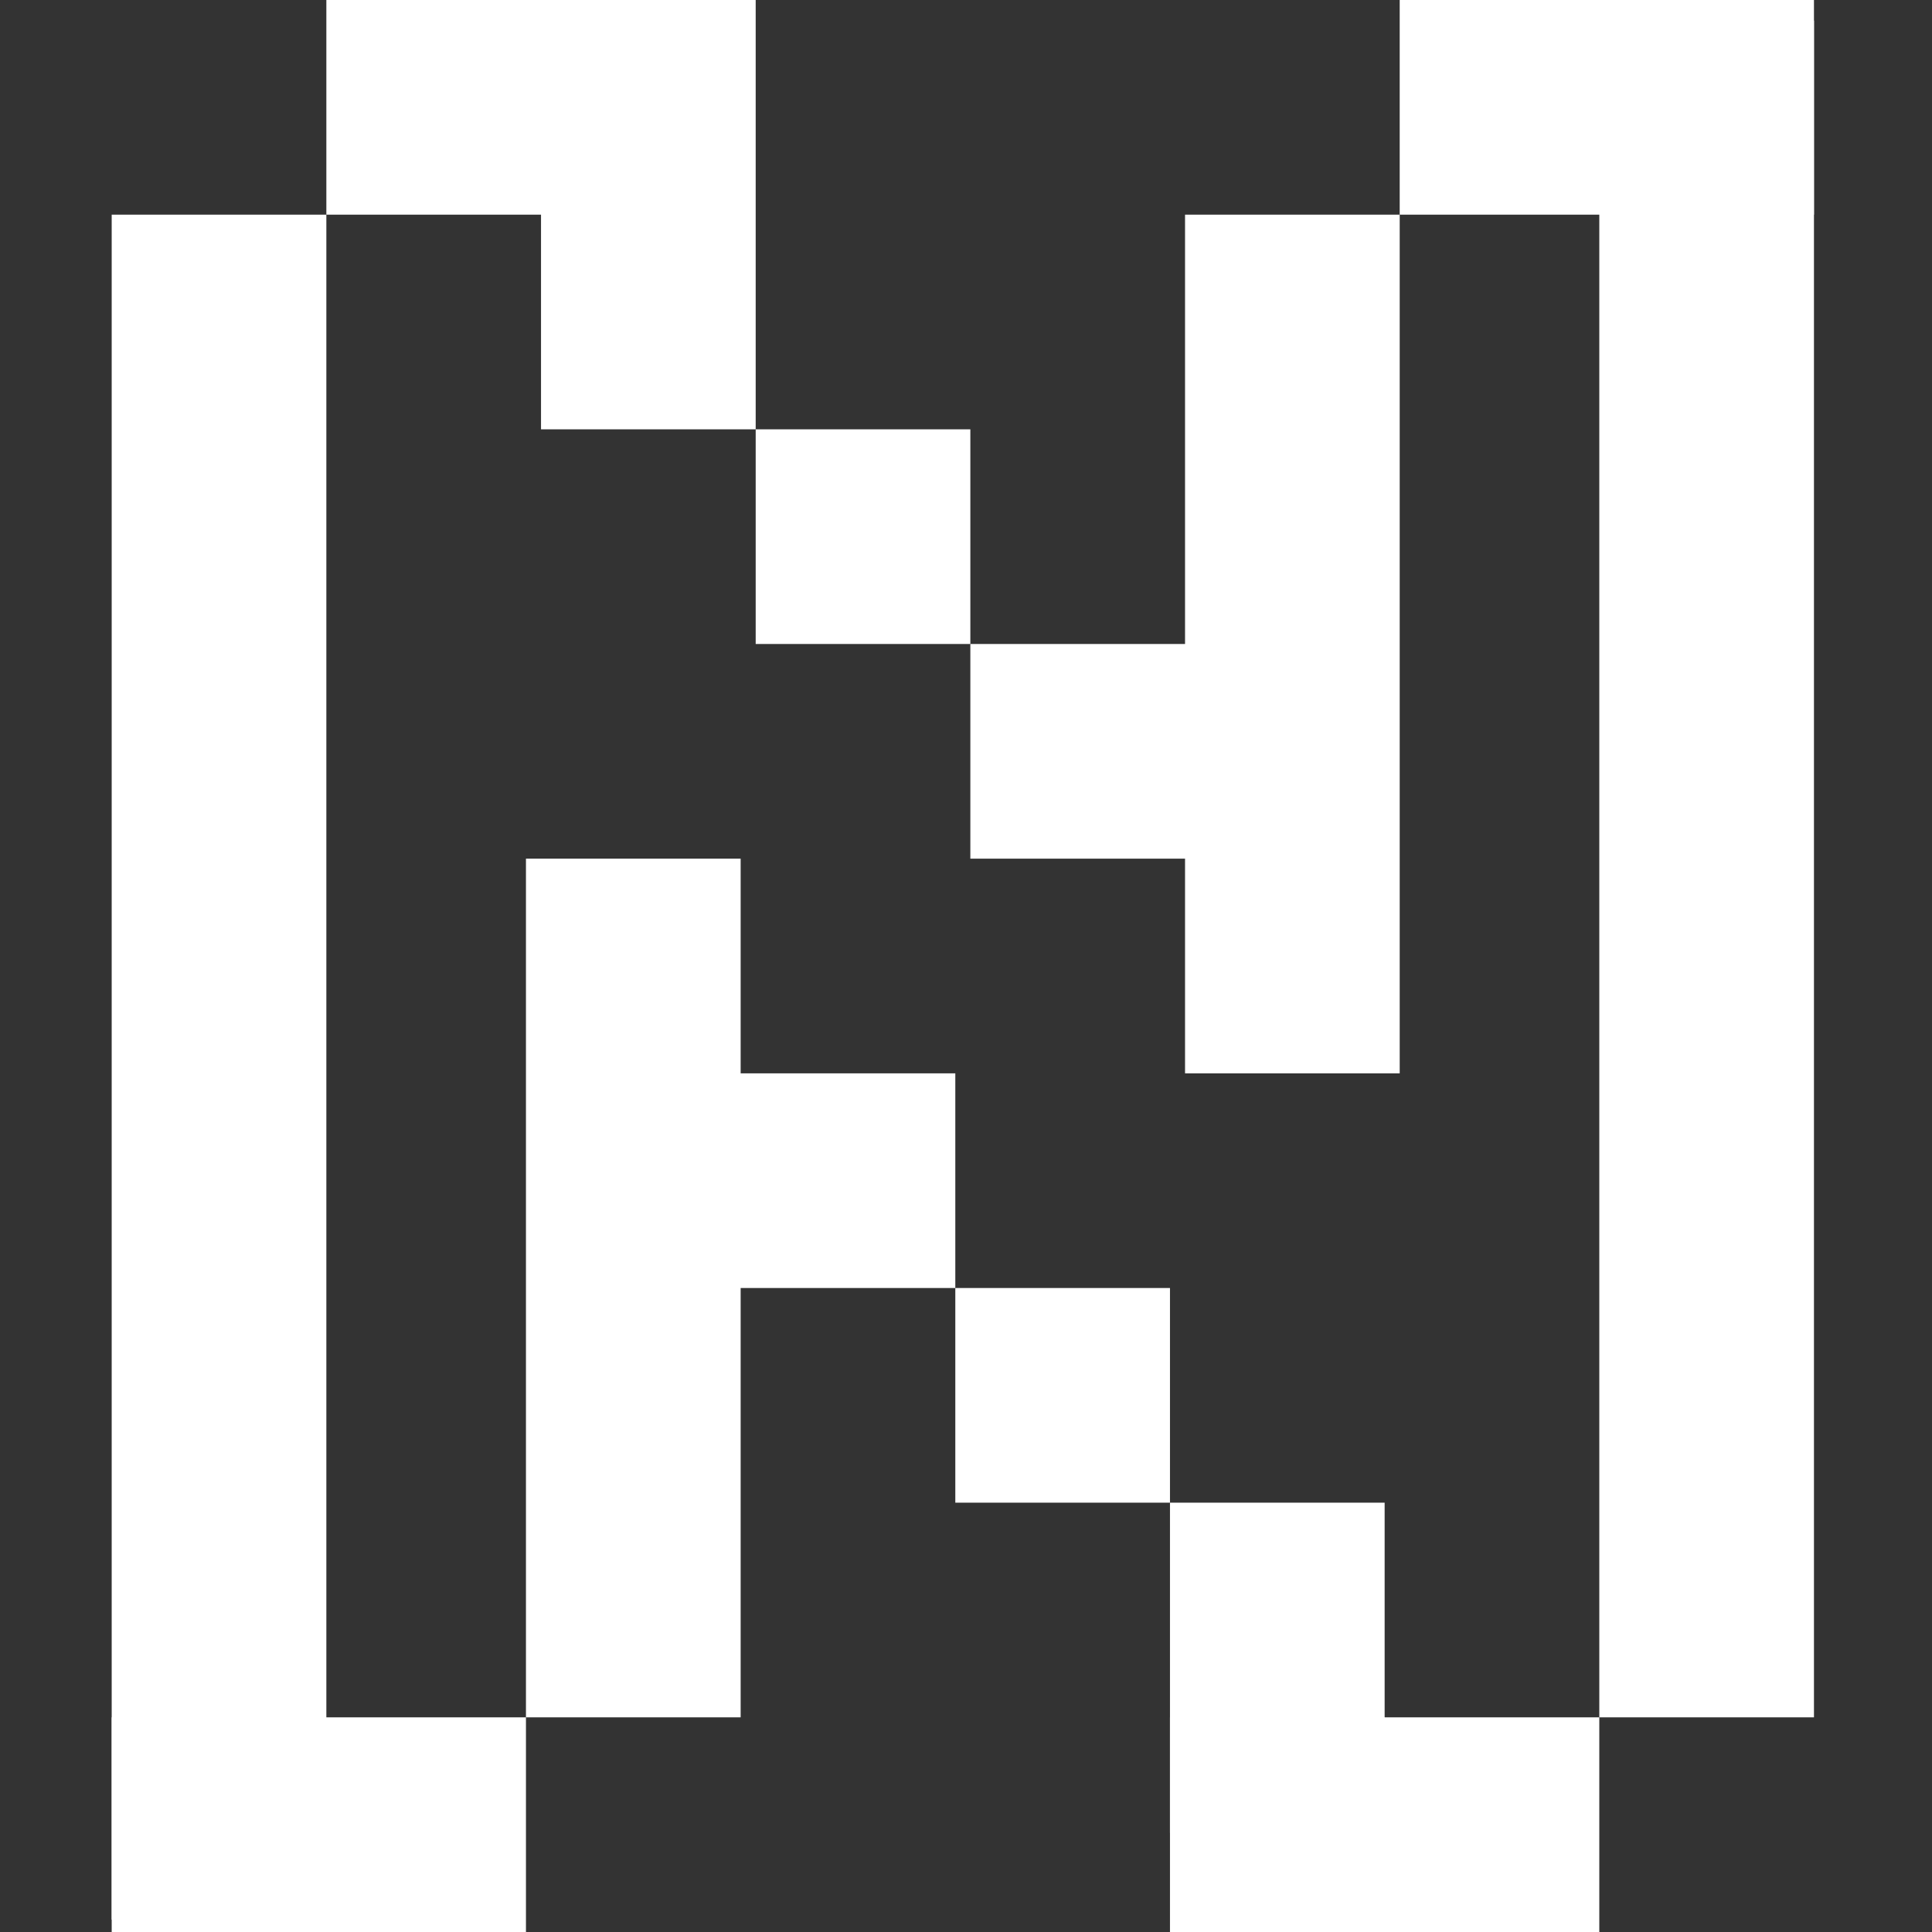 <?xml version="1.0" encoding="UTF-8" standalone="no"?>
<!DOCTYPE svg PUBLIC "-//W3C//DTD SVG 1.1//EN" "http://www.w3.org/Graphics/SVG/1.1/DTD/svg11.dtd">
<svg version="1.1" xmlns="http://www.w3.org/2000/svg" xmlns:xlink="http://www.w3.org/1999/xlink" preserveAspectRatio="xMidYMid meet" viewBox="0 0 640 640" width="640" height="640"><rect x="0" y="0" width="640" height="640" fill="#333333" stroke="none"/><defs><path d="M108.11 0L203.84 0L203.84 71.11L108.11 71.11L108.11 0Z" id="i2v8UkZGmo"></path><path d="M37 71.11L108.11 71.11L108.11 635.9L37 635.9L37 71.11Z" id="hlY9EmcyI"></path><path d="M179.22 0L250.33 0L250.33 142.22L179.22 142.22L179.22 0Z" id="actyJohe3"></path><path d="M250.33 142.22L321.44 142.22L321.44 213.33L250.33 213.33L250.33 142.22Z" id="b1xuysp2aV"></path><path d="M321.44 213.33L419.91 213.33L419.91 284.44L321.44 284.44L321.44 213.33Z" id="hSloYjq0b"></path><path d="M392.56 71.11L463.67 71.11L463.67 355.56L392.56 355.56L392.56 71.11Z" id="c1qahUbjhr"></path><path d="M463.67 0L600.9 0L600.9 71.11L463.67 71.11L463.67 0Z" id="a1n5M7QXPY"></path><path d="M529.79 6.84L600.9 6.84L600.9 568.89L529.79 568.89L529.79 6.84Z" id="bV5yoh2u"></path><path d="M392.56 568.89L529.79 568.89L529.79 640L392.56 640L392.56 568.89Z" id="d1xmC08cOT"></path><path d="M37 568.89L174.23 568.89L174.23 640L37 640L37 568.89Z" id="b1chcxt2v"></path><path d="M174.23 284.44L245.35 284.44L245.35 568.89L174.23 568.89L174.23 284.44Z" id="d106cSCY7"></path><path d="M387.57 568.89L458.68 568.89L458.68 640L387.57 640L387.57 568.89Z" id="c4vXohFUyF"></path><path d="M387.57 497.78L458.68 497.78L458.68 607.18L387.57 607.18L387.57 497.78Z" id="fa6ReyHZW"></path><path d="M316.46 426.67L387.57 426.67L387.57 497.78L316.46 497.78L316.46 426.67Z" id="b2twynrdoC"></path><path d="M203.84 355.56L316.46 355.56L316.46 426.67L203.84 426.67L203.84 355.56Z" id="ekmAlP45K"></path></defs><g><g><g><use xlink:href="#i2v8UkZGmo" opacity="1" fill="#ffffff" fill-opacity="1"></use></g><g><use xlink:href="#hlY9EmcyI" opacity="1" fill="#ffffff" fill-opacity="1"></use></g><g><use xlink:href="#actyJohe3" opacity="1" fill="#ffffff" fill-opacity="1"></use></g><g><use xlink:href="#b1xuysp2aV" opacity="1" fill="#ffffff" fill-opacity="1"></use></g><g><use xlink:href="#hSloYjq0b" opacity="1" fill="#ffffff" fill-opacity="1"></use></g><g><use xlink:href="#c1qahUbjhr" opacity="1" fill="#ffffff" fill-opacity="1"></use></g><g><use xlink:href="#a1n5M7QXPY" opacity="1" fill="#ffffff" fill-opacity="1"></use></g><g><use xlink:href="#bV5yoh2u" opacity="1" fill="#ffffff" fill-opacity="1"></use></g><g><use xlink:href="#d1xmC08cOT" opacity="1" fill="#ffffff" fill-opacity="1"></use></g><g><use xlink:href="#b1chcxt2v" opacity="1" fill="#ffffff" fill-opacity="1"></use></g><g><use xlink:href="#d106cSCY7" opacity="1" fill="#ffffff" fill-opacity="1"></use></g><g><use xlink:href="#c4vXohFUyF" opacity="1" fill="#ffffff" fill-opacity="1"></use></g><g><use xlink:href="#fa6ReyHZW" opacity="1" fill="#ffffff" fill-opacity="1"></use></g><g><use xlink:href="#b2twynrdoC" opacity="1" fill="#ffffff" fill-opacity="1"></use></g><g><use xlink:href="#ekmAlP45K" opacity="1" fill="#ffffff" fill-opacity="1"></use></g></g></g></svg>